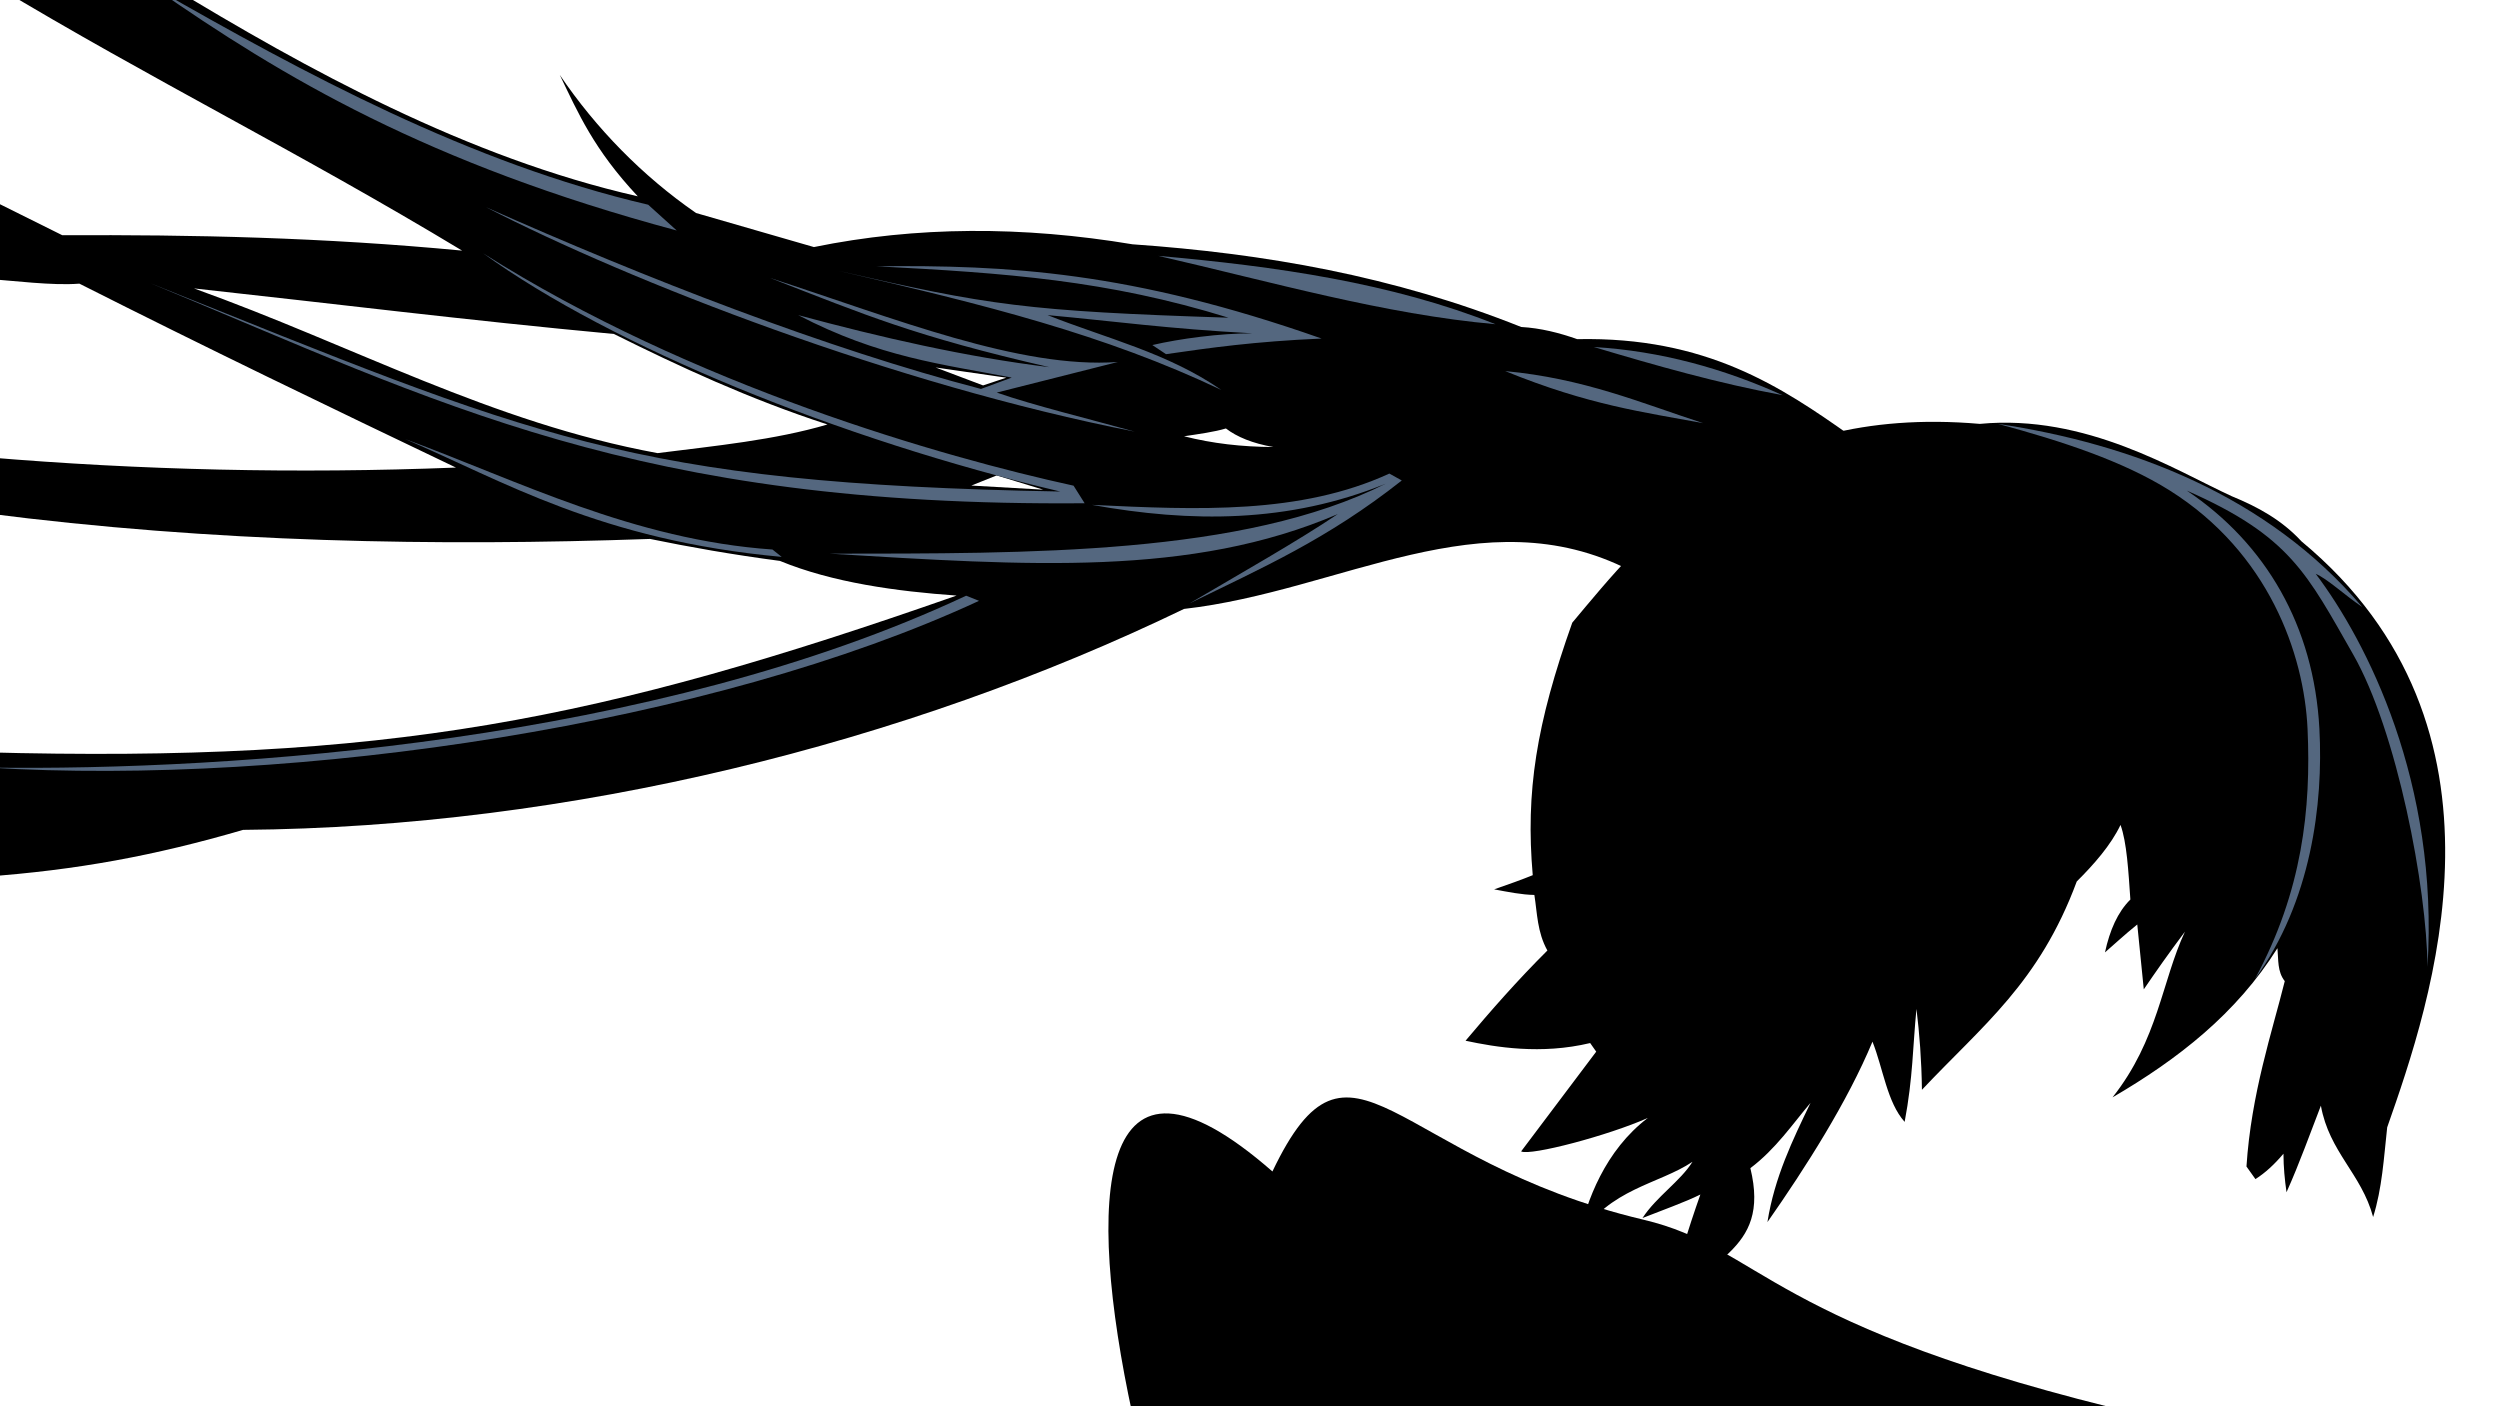 <?xml version="1.0" encoding="UTF-8" standalone="no"?>
<!-- Created with Inkscape (http://www.inkscape.org/) -->

<svg
   xmlns:dc="http://purl.org/dc/elements/1.1/"
   xmlns:cc="http://creativecommons.org/ns#"
   xmlns:rdf="http://www.w3.org/1999/02/22-rdf-syntax-ns#"
   xmlns:svg="http://www.w3.org/2000/svg"
   xmlns="http://www.w3.org/2000/svg"
   version="1.1"
   width="1920"
   height="1080"
   id="svg2">
  <defs
     id="defs4" />
  <g
     id="layer4"
     style="display:inline">
    <g
       id="layer5"
       style="display:inline">
      <path
         d="m 1177.143,672.143 c -5.564,-64.007 2.684,-116.082 30.357,-193.929 55.316,-65.86 134.157,-168.183 313.012,-152.673 81.6,-7.779 150.315,35.735 193.416,55.53 20.096,8.226 38.414,18.233 53.571,34.643 172.779,143.361 99.585,353.891 65.862,450.087 -2.61,23.804 -3.866,46.786 -10.801,68.86 -8.974,-33.292 -33.665,-49.73 -40.123,-85.505 -8.559,22.001 -16.014,43.265 -26.393,66.479 -1.355,-9.576 -2.33,-19.342 -2.345,-29.589 -6.851,8.119 -13.999,14.749 -21.523,19.502 l -6.89,-9.668 c 3.634,-56.039 19.742,-103.477 29.416,-142.359 -5.856,-7.437 -4.78,-16.607 -5.628,-25.296 -31.618,50.33 -76.231,85.115 -126.645,114.553 35.221,-44.581 37.746,-89.001 55.604,-127.242 -12.908,17.173 -22.633,31.111 -31.607,44.286 -2.076,-20.295 -3.872,-38.064 -5,-49.821 -10.478,8.47 -16.549,14.296 -24.798,21.429 3.656,-17.007 9.79,-30.987 19.502,-40.592 -1.526,-21.964 -2.739,-43.935 -7.569,-57.309 -7.347,15.464 -20.469,30.392 -33.607,43.441 -28.914,77.948 -72.175,110.338 -118.911,160.007 -0.297,-22.91 -1.885,-43.238 -4.199,-62.114 -2.851,28.651 -2.638,52.707 -9.076,86.739 -13.486,-15.033 -16.51,-41.032 -24.704,-61.609 -19.189,46.125 -51.141,96.407 -80.671,138.579 5.389,-34.322 19.373,-63.088 33.11,-91.602 -13.648,16.082 -26.673,35.456 -46.219,50.173 16.097,66.126 -36.343,68.218 -68.571,115.714 10.843,-36.532 21.223,-70.287 30.173,-95.462 -12.171,6.022 -29.271,12.044 -44.466,18.066 10.68,-16.397 29.056,-28.228 38.413,-43.204 -25.963,17.376 -63.666,20.315 -87.41,58.262 6.003,-28.369 20.326,-66.972 53.112,-91.949 -30.398,13.547 -90.136,29.303 -97.321,25.714 l 57.678,-76.607 -4.643,-6.607 c -37.827,9.039 -72.606,3.161 -95.714,-1.786 19.605,-23.288 39.943,-46.471 62.857,-69.286 -7.853,-14.226 -7.74,-28.452 -10,-42.679 -9.65,-0.134 -20.324,-2.315 -30.893,-4.286 11.047,-3.825 21.433,-7.54 29.643,-10.893 z"
         id="path3020"
         style="fill:#000000;fill-opacity:1;stroke:none" />
      <path
         d="m -4.812,-11.781 c 121.875,73.418 233.324,127.952 359.719,204.25 -107.271,-10.175 -206.45,-12.291 -307.062,-11.812 l -60.562,-30.125 0.25,63.469 c 24.123,1.62 52.27,5.488 73.438,3.844 96.39,48.703 192.797,95.184 289.188,141.25 -122.669,4.819 -242.54,1.941 -359.875,-7.906 l -1.594,42.906 c 175.083,22.629 347.429,25.589 510.531,19.812 30.304,6.218 62.798,11.987 99.75,16.875 40.718,16.741 89.803,23.384 135.688,26.625 -274.003,95.954 -436.822,128.747 -747.812,120.312 l 0.438,95.688 c 72.125,-5.185 131.524,-16.264 199.406,-36.062 251.099,-2.031 508.939,-66.397 722.656,-169.688 120.468,-13.61 229.624,-87.269 342.25,-29.719 47.961,-42.208 93.633,-71.59 169.687,-103.219 -53.231,-37.603 -110.654,-76.292 -210,-74.25 -13.769,-4.842 -27.934,-8.487 -43.031,-9.344 -97.807,-39.085 -196.93,-56.402 -298.5,-63.5 -84.326,-14.081 -165.987,-13.961 -244.656,2.125 L 534.562,163.594 C 493.405,135.139 457.74,98.642 429.906,57.531 c 14.171,29.39 26.077,57.145 59.906,93.25 C 358.927,121.003 236.302,53.696 128.688,-11.781 l -133.5,0 z M 149,221.5 c 107.228,11.721 209.349,24.464 322.5,35 50.049,24.892 103.545,49.811 164,69.5 C 594.797,337.995 549.52,342.366 505,348 377.587,324.518 271.946,265.669 149,221.5 z m 569.531,60.719 54.312,7.844 L 755,296 718.531,282.219 z M 941.5,329.062 c 8.394,6.469 20.59,11.539 36.5,14.25 -24.285,-0.113 -46.809,-2.699 -68.656,-8.25 11.505,-1.743 23.37,-3.35 32.156,-6 z M 765.438,365.125 801.156,376.062 746,372.906 765.438,365.125 z"
         id="path4207"
         style="fill:#000000;stroke:none;display:inline" />
      <path
         d="m 913.582,463.403 c 39.814,-23.396 82.742,-47.682 113.844,-68.589 -112.904,48.435 -237.616,39.559 -390.323,30.406 152.999,-0.141 317.785,1.2 427.092,-53.74 -74.666,30.417 -149.671,29.939 -225.567,16.263 81.462,3.868 159.868,7.411 228.395,-24.042 l 9.546,5.303 c -57.426,45.363 -107.339,67.108 -162.988,94.399 z"
         id="path4222"
         style="fill:#54677f;fill-opacity:1;stroke:none;display:inline" />
      <path
         d="m 742,457.5 9.889,3.939 C 547.637,556.247 228.199,603.993 -9,589.5 c 189.029,2.699 512.566,-20.103 751,-132 z"
         id="path4224"
         style="fill:#54677f;fill-opacity:1;stroke:none;display:inline" />
      <path
         d="m 311.127,337.184 c 75.087,32.049 149.479,77.67 289.207,90.51 l -7.071,-5.657 C 486.464,414.584 397.593,369.027 311.127,337.184 z"
         id="path4226"
         style="fill:#54677f;fill-opacity:1;stroke:none;display:inline" />
      <path
         d="M 814.233,377.489 C 482.663,371.39 410.034,335.39 115.5,217.5 338.635,309.782 488.341,389.373 833,386.5 L 824.5,373 C 724.874,351.28 531.03,295.957 371,194.5 c 98.895,71.559 274.038,143.003 443.233,182.989 z"
         id="path4228"
         style="fill:#54677f;fill-opacity:1;stroke:none;display:inline" />
      <path
         d="M 497.803,157.226 C 361.042,125.387 233.354,56.267 118.087,-9.652 217.187,59.394 328.278,125.652 519.723,177.025 z"
         id="path4230"
         style="fill:#54677f;fill-opacity:1;stroke:none;display:inline" />
      <path
         d="m 1156,285 c 60.402,5.611 104.055,24.382 152,40 -45.492,-8.504 -87.399,-13.661 -152,-40 z"
         id="path4232"
         style="fill:#54677f;fill-opacity:1;stroke:none;display:inline" />
      <path
         d="m 858.5,278 -93,23.5 c 28.85,10 70.039,20 106,30 C 686.759,295.254 484.591,216.472 373,159 496.007,213.821 634.997,267.854 753.379,298.707 L 777,290 c -53.629,-10.414 -101.525,-15.472 -164,-48 62.825,16.99 129.023,32.2 193,40 -103.657,-23.752 -142.007,-40.365 -214.5,-68.5 95.457,31.009 191.849,69.947 267,64.5 z"
         id="path4234"
         style="fill:#54677f;fill-opacity:1;stroke:none;display:inline" />
      <path
         d="m 889.5,196.5 c 90.533,8.05 179.037,20.667 259,52.5 -85.338,-7.546 -172.429,-32.626 -259,-52.5 z"
         id="path4236"
         style="fill:#54677f;fill-opacity:1;stroke:none;display:inline" />
      <path
         d="m 1224,266.5 c 51.591,3.059 100.028,16.694 145,37 -49.36,-9.071 -97.269,-22.754 -145,-37 z"
         id="path4238"
         style="fill:#54677f;fill-opacity:1;stroke:none;display:inline" />
      <path
         d="M 938,299.5 C 848.387,256.886 756.565,234.073 644,208 758.968,234.464 788.343,238.971 943.5,244 850.458,215.207 772.757,209.672 673,204.5 c 100.928,-1.039 195.187,3.902 342,55.5 -51.95,2.269 -85.78,7.127 -119.5,12 L 885,265 c 20.957,-4.879 52.133,-9.08 77,-9 -65.858,-3.553 -105.826,-9.265 -157.5,-14 44.945,17.831 92.149,28.888 133.5,57.5 z"
         id="path4240"
         style="fill:#54677f;fill-opacity:1;stroke:none;display:inline" />
      <path
         d="M 869.741,1086.364 C 833.873,920.689 840.594,780.236 977.222,899.688 c 60.42,-126.587 91.709,-8.694 285.007,37.053 91.073,21.554 94.676,82.048 384.623,150.33 z"
         id="path4296"
         style="fill:#000000;stroke:none;display:inline" />
      <path
         d="m 1731.869,751.703 c 42.966,-58.85 52.558,-134.128 49.422,-192.113 -4.268,-78.921 -41.203,-142.1 -101.803,-182.797 79.531,34.978 92.424,64.091 127.74,125.824 33.706,58.92 56.603,179.507 57.079,239.953 8.888,-141.606 -46.646,-249.901 -85.84,-301.878 9.024,3.869 21.859,16.079 35.722,25.473 -72.651,-85.542 -177.301,-125.311 -279.766,-140.647 49.232,13.292 96.234,28.706 131.945,51.174 75.739,47.652 103.197,125.286 105.834,183.228 2.773,60.922 -3.941,124.524 -40.332,191.784 z"
         id="path4300"
         style="fill:#54677f;fill-opacity:1;stroke:none" />
    </g>
  </g>
</svg>
